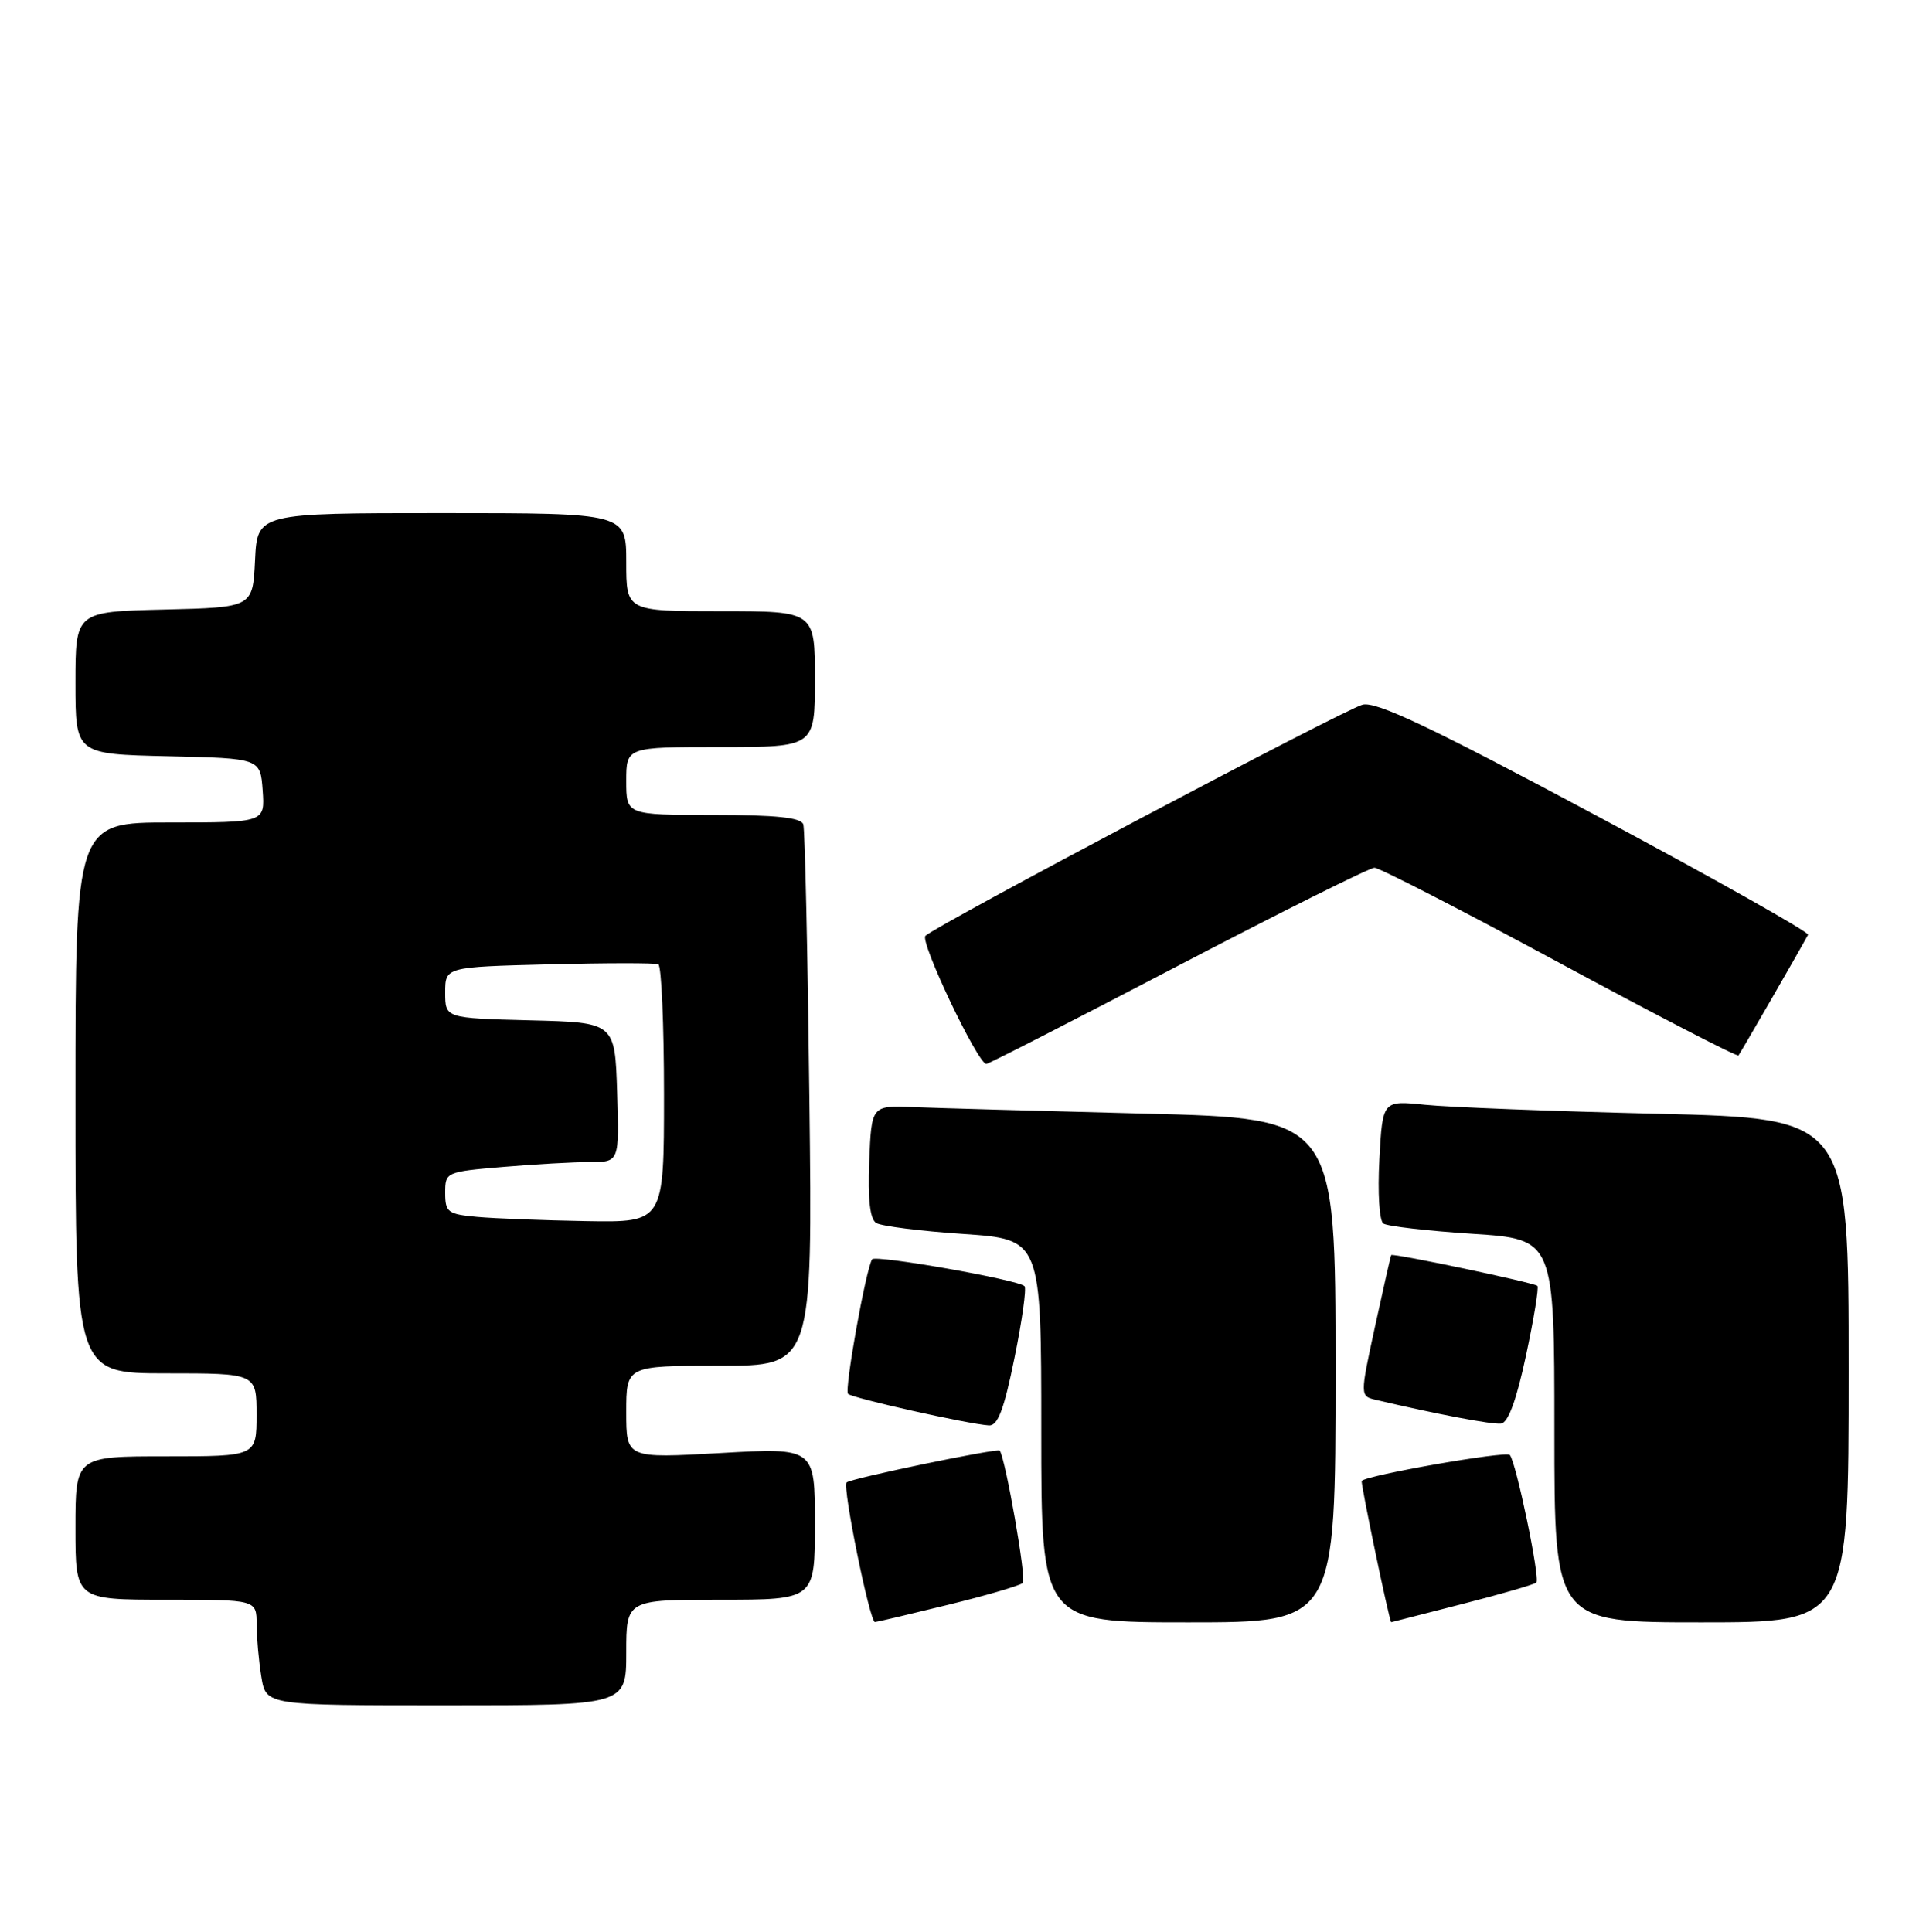 <?xml version="1.0" encoding="UTF-8" standalone="no"?>
<!DOCTYPE svg PUBLIC "-//W3C//DTD SVG 1.1//EN" "http://www.w3.org/Graphics/SVG/1.1/DTD/svg11.dtd" >
<svg xmlns="http://www.w3.org/2000/svg" xmlns:xlink="http://www.w3.org/1999/xlink" version="1.1" viewBox="0 0 253 256">
 <g >
 <path fill="currentColor"
d=" M 83.00 219.00 C 83.00 212.00 83.00 212.00 95.50 212.00 C 108.00 212.00 108.00 212.00 108.00 201.92 C 108.00 191.85 108.00 191.85 95.50 192.56 C 83.00 193.27 83.00 193.27 83.00 187.14 C 83.00 181.00 83.00 181.00 95.34 181.00 C 107.69 181.00 107.69 181.00 107.27 145.75 C 107.04 126.36 106.68 109.94 106.46 109.25 C 106.17 108.35 102.88 108.00 94.53 108.00 C 83.00 108.00 83.00 108.00 83.00 103.50 C 83.00 99.00 83.00 99.00 95.50 99.00 C 108.00 99.00 108.00 99.00 108.00 90.00 C 108.00 81.00 108.00 81.00 95.50 81.00 C 83.00 81.00 83.00 81.00 83.00 74.50 C 83.00 68.00 83.00 68.00 58.55 68.00 C 34.10 68.00 34.10 68.00 33.80 74.25 C 33.50 80.50 33.50 80.50 21.75 80.78 C 10.00 81.06 10.00 81.06 10.00 90.50 C 10.00 99.94 10.00 99.94 22.25 100.22 C 34.50 100.50 34.50 100.50 34.81 104.75 C 35.11 109.00 35.11 109.00 22.56 109.00 C 10.00 109.00 10.00 109.00 10.00 145.50 C 10.00 182.00 10.00 182.00 22.00 182.00 C 34.00 182.00 34.00 182.00 34.00 187.50 C 34.00 193.00 34.00 193.00 22.00 193.00 C 10.00 193.00 10.00 193.00 10.00 202.50 C 10.00 212.00 10.00 212.00 22.00 212.00 C 34.00 212.00 34.00 212.00 34.01 215.25 C 34.02 217.04 34.30 220.19 34.64 222.25 C 35.26 226.00 35.26 226.00 59.13 226.00 C 83.00 226.00 83.00 226.00 83.00 219.00 Z  M 125.71 212.66 C 130.78 211.42 135.21 210.12 135.56 209.77 C 136.06 209.27 133.27 193.34 132.50 192.24 C 132.24 191.88 112.73 195.93 112.20 196.46 C 111.62 197.04 115.28 215.01 115.96 214.96 C 116.26 214.94 120.65 213.90 125.71 212.66 Z  M 177.00 181.61 C 177.00 148.22 177.00 148.22 151.75 147.58 C 137.86 147.23 124.03 146.84 121.00 146.72 C 115.50 146.50 115.50 146.50 115.20 153.91 C 115.00 158.95 115.30 161.57 116.13 162.08 C 116.80 162.49 121.99 163.15 127.67 163.53 C 138.00 164.24 138.00 164.24 138.00 189.62 C 138.00 215.00 138.00 215.00 157.50 215.00 C 177.00 215.00 177.00 215.00 177.00 181.61 Z  M 193.83 212.56 C 198.97 211.25 203.36 209.97 203.61 209.73 C 204.14 209.19 200.94 193.79 200.10 192.82 C 199.60 192.25 181.00 195.52 180.47 196.26 C 180.30 196.51 184.16 215.02 184.38 214.98 C 184.44 214.97 188.70 213.88 193.83 212.56 Z  M 245.00 181.61 C 245.00 148.22 245.00 148.22 219.75 147.60 C 205.86 147.27 191.96 146.73 188.86 146.41 C 183.23 145.83 183.23 145.83 182.81 153.66 C 182.57 158.05 182.80 161.79 183.34 162.15 C 183.87 162.51 189.18 163.12 195.15 163.51 C 206.00 164.22 206.00 164.22 206.00 189.61 C 206.00 215.00 206.00 215.00 225.50 215.00 C 245.00 215.00 245.00 215.00 245.00 181.61 Z  M 134.45 179.97 C 135.46 175.01 136.06 170.72 135.78 170.45 C 134.93 169.59 115.96 166.26 115.58 166.89 C 114.73 168.31 111.88 184.22 112.39 184.72 C 112.96 185.29 128.27 188.72 131.06 188.90 C 132.24 188.98 133.06 186.81 134.45 179.97 Z  M 202.24 179.65 C 203.28 174.78 203.96 170.63 203.75 170.41 C 203.33 169.99 184.59 166.04 184.38 166.33 C 184.31 166.42 183.35 170.67 182.24 175.76 C 180.23 185.02 180.23 185.02 182.37 185.52 C 190.35 187.40 197.71 188.80 198.93 188.66 C 199.88 188.55 200.98 185.55 202.24 179.65 Z  M 156.11 128.00 C 169.80 120.85 181.52 115.00 182.16 115.00 C 182.80 115.00 193.84 120.68 206.70 127.62 C 219.57 134.56 230.23 140.08 230.40 139.87 C 230.65 139.57 238.50 125.97 239.62 123.88 C 239.80 123.55 227.13 116.41 211.46 108.03 C 189.62 96.35 182.41 92.93 180.58 93.39 C 178.23 93.98 124.31 122.49 122.65 124.02 C 121.86 124.74 129.59 141.00 130.72 141.00 C 131.00 141.00 142.43 135.15 156.11 128.00 Z  M 63.25 161.27 C 59.35 160.92 59.00 160.65 59.00 158.09 C 59.00 155.33 59.09 155.29 66.65 154.65 C 70.86 154.29 76.05 154.00 78.19 154.00 C 82.08 154.00 82.08 154.00 81.79 144.75 C 81.50 135.50 81.50 135.50 70.25 135.22 C 59.00 134.93 59.00 134.93 59.00 131.54 C 59.00 128.15 59.00 128.15 72.75 127.80 C 80.31 127.61 86.84 127.60 87.25 127.79 C 87.66 127.97 88.00 135.74 88.00 145.06 C 88.00 162.00 88.00 162.00 77.75 161.83 C 72.11 161.73 65.59 161.48 63.25 161.27 Z "/>
</g>
</svg>